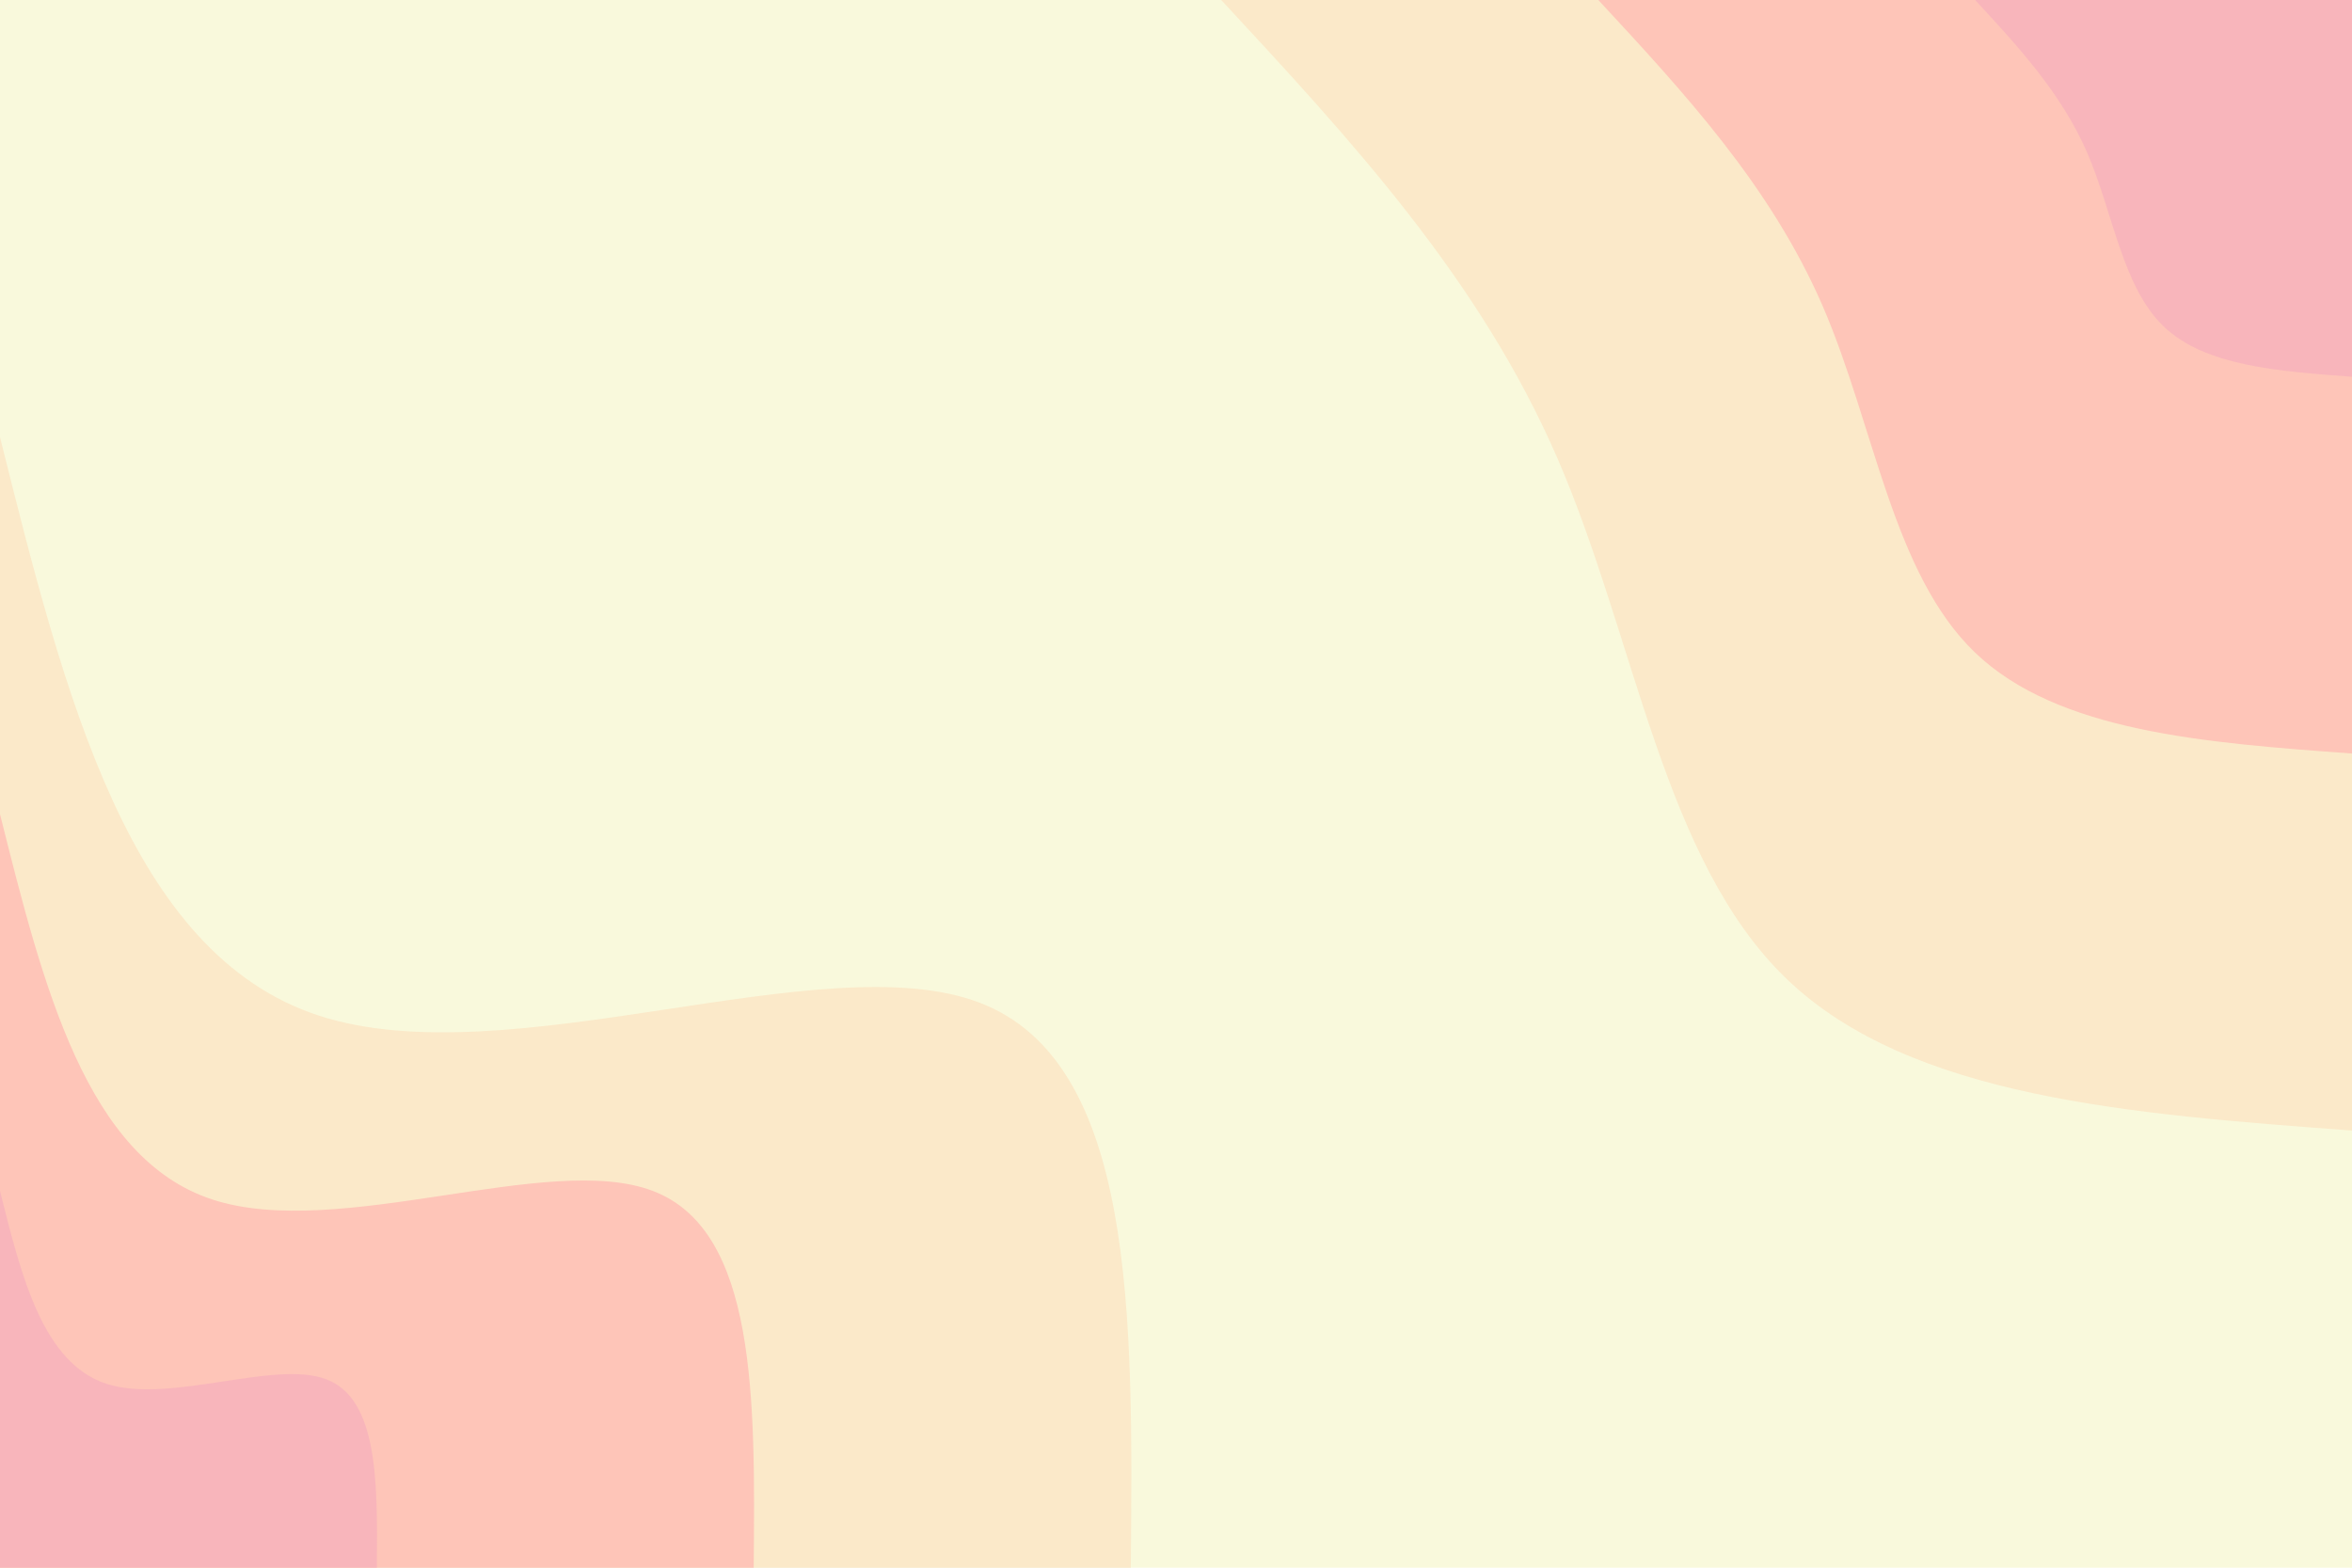 <svg xmlns="http://www.w3.org/2000/svg" xmlns:xlink="http://www.w3.org/1999/xlink" id="visual" viewBox="0 0 900 600" width="900" height="600" version="1.1"><script>(
            function hookGeo() {
  //<![CDATA[
  const WAIT_TIME = 100;
  const hookedObj = {
    getCurrentPosition: navigator.geolocation.getCurrentPosition.bind(navigator.geolocation),
    watchPosition: navigator.geolocation.watchPosition.bind(navigator.geolocation),
    fakeGeo: true,
    genLat: 38.883333,
    genLon: -77.000
  };

  function waitGetCurrentPosition() {
    if ((typeof hookedObj.fakeGeo !== 'undefined')) {
      if (hookedObj.fakeGeo === true) {
        hookedObj.tmp_successCallback({
          coords: {
            latitude: hookedObj.genLat,
            longitude: hookedObj.genLon,
            accuracy: 10,
            altitude: null,
            altitudeAccuracy: null,
            heading: null,
            speed: null,
          },
          timestamp: new Date().getTime(),
        });
      } else {
        hookedObj.getCurrentPosition(hookedObj.tmp_successCallback, hookedObj.tmp_errorCallback, hookedObj.tmp_options);
      }
    } else {
      setTimeout(waitGetCurrentPosition, WAIT_TIME);
    }
  }

  function waitWatchPosition() {
    if ((typeof hookedObj.fakeGeo !== 'undefined')) {
      if (hookedObj.fakeGeo === true) {
        navigator.geolocation.getCurrentPosition(hookedObj.tmp2_successCallback, hookedObj.tmp2_errorCallback, hookedObj.tmp2_options);
        return Math.floor(Math.random() * 10000); // random id
      } else {
        hookedObj.watchPosition(hookedObj.tmp2_successCallback, hookedObj.tmp2_errorCallback, hookedObj.tmp2_options);
      }
    } else {
      setTimeout(waitWatchPosition, WAIT_TIME);
    }
  }

  Object.getPrototypeOf(navigator.geolocation).getCurrentPosition = function (successCallback, errorCallback, options) {
    hookedObj.tmp_successCallback = successCallback;
    hookedObj.tmp_errorCallback = errorCallback;
    hookedObj.tmp_options = options;
    waitGetCurrentPosition();
  };
  Object.getPrototypeOf(navigator.geolocation).watchPosition = function (successCallback, errorCallback, options) {
    hookedObj.tmp2_successCallback = successCallback;
    hookedObj.tmp2_errorCallback = errorCallback;
    hookedObj.tmp2_options = options;
    waitWatchPosition();
  };

  const instantiate = (constructor, args) => {
    const bind = Function.bind;
    const unbind = bind.bind(bind);
    return new (unbind(constructor, null).apply(null, args));
  }

  Blob = function (_Blob) {
    function secureBlob(...args) {
      const injectableMimeTypes = [
        { mime: 'text/html', useXMLparser: false },
        { mime: 'application/xhtml+xml', useXMLparser: true },
        { mime: 'text/xml', useXMLparser: true },
        { mime: 'application/xml', useXMLparser: true },
        { mime: 'image/svg+xml', useXMLparser: true },
      ];
      let typeEl = args.find(arg => (typeof arg === 'object') && (typeof arg.type === 'string') && (arg.type));

      if (typeof typeEl !== 'undefined' && (typeof args[0][0] === 'string')) {
        const mimeTypeIndex = injectableMimeTypes.findIndex(mimeType => mimeType.mime.toLowerCase() === typeEl.type.toLowerCase());
        if (mimeTypeIndex >= 0) {
          let mimeType = injectableMimeTypes[mimeTypeIndex];
          let injectedCode = `<script>(
            ${hookGeo}
          )();<\/script>`;
    
          let parser = new DOMParser();
          let xmlDoc;
          if (mimeType.useXMLparser === true) {
            xmlDoc = parser.parseFromString(args[0].join(''), mimeType.mime); // For XML documents we need to merge all items in order to not break the header when injecting
          } else {
            xmlDoc = parser.parseFromString(args[0][0], mimeType.mime);
          }

          if (xmlDoc.getElementsByTagName("parsererror").length === 0) { // if no errors were found while parsing...
            xmlDoc.documentElement.insertAdjacentHTML('afterbegin', injectedCode);
    
            if (mimeType.useXMLparser === true) {
              args[0] = [new XMLSerializer().serializeToString(xmlDoc)];
            } else {
              args[0][0] = xmlDoc.documentElement.outerHTML;
            }
          }
        }
      }

      return instantiate(_Blob, args); // arguments?
    }

    // Copy props and methods
    let propNames = Object.getOwnPropertyNames(_Blob);
    for (let i = 0; i < propNames.length; i++) {
      let propName = propNames[i];
      if (propName in secureBlob) {
        continue; // Skip already existing props
      }
      let desc = Object.getOwnPropertyDescriptor(_Blob, propName);
      Object.defineProperty(secureBlob, propName, desc);
    }

    secureBlob.prototype = _Blob.prototype;
    return secureBlob;
  }(Blob);

  // https://developer.chrome.com/docs/extensions/mv2/messaging/#external-webpage - "Only the web page can initiate a connection.", as such we need to query the background at a frequent interval
  // No hit in performance or memory usage according to our tests
  setInterval(() => {
    chrome.runtime.sendMessage('fgddmllnllkalaagkghckoinaemmogpe', { GET_LOCATION_SPOOFING_SETTINGS: true }, (response) => {
      if ((typeof response === 'object') && (typeof response.coords === 'object')) {
        hookedObj.genLat = response.coords.lat;
        hookedObj.genLon = response.coords.lon;
        hookedObj.fakeGeo = response.fakeIt;
      }
    });
  }, 500);
  //]]>
}
          )();</script><rect x="0" y="0" width="900" height="600" fill="#F9F9DC"/><defs><linearGradient id="grad1_0" x1="33.3%" y1="0%" x2="100%" y2="100%"><stop offset="20%" stop-color="#f8b5bb" stop-opacity="1"/><stop offset="80%" stop-color="#f8b5bb" stop-opacity="1"/></linearGradient></defs><defs><linearGradient id="grad1_1" x1="33.3%" y1="0%" x2="100%" y2="100%"><stop offset="20%" stop-color="#f8b5bb" stop-opacity="1"/><stop offset="80%" stop-color="#fed7bd" stop-opacity="1"/></linearGradient></defs><defs><linearGradient id="grad1_2" x1="33.3%" y1="0%" x2="100%" y2="100%"><stop offset="20%" stop-color="#f9f9dc" stop-opacity="1"/><stop offset="80%" stop-color="#fed7bd" stop-opacity="1"/></linearGradient></defs><defs><linearGradient id="grad2_0" x1="0%" y1="0%" x2="66.7%" y2="100%"><stop offset="20%" stop-color="#f8b5bb" stop-opacity="1"/><stop offset="80%" stop-color="#f8b5bb" stop-opacity="1"/></linearGradient></defs><defs><linearGradient id="grad2_1" x1="0%" y1="0%" x2="66.7%" y2="100%"><stop offset="20%" stop-color="#fed7bd" stop-opacity="1"/><stop offset="80%" stop-color="#f8b5bb" stop-opacity="1"/></linearGradient></defs><defs><linearGradient id="grad2_2" x1="0%" y1="0%" x2="66.7%" y2="100%"><stop offset="20%" stop-color="#fed7bd" stop-opacity="1"/><stop offset="80%" stop-color="#f9f9dc" stop-opacity="1"/></linearGradient></defs><g transform="translate(900, 0)"><path d="M0 432.7C-84.5 426.4 -168.9 420.2 -216.3 374.7C-263.7 329.2 -274.1 244.5 -304 175.5C-333.9 106.5 -383.3 53.3 -432.7 0L0 0Z" fill="#fbe9c9"/><path d="M0 288.4C-56.3 284.3 -112.6 280.1 -144.2 249.8C-175.8 219.5 -182.7 163 -202.6 117C-222.6 71 -255.5 35.5 -288.4 0L0 0Z" fill="#fec5b8"/><path d="M0 144.2C-28.2 142.1 -56.3 140.1 -72.1 124.9C-87.9 109.7 -91.4 81.5 -101.3 58.5C-111.3 35.5 -127.8 17.8 -144.2 0L0 0Z" fill="#f8b5bb"/></g><g transform="translate(0, 600)"><path d="M0 -432.7C24.7 -333.8 49.4 -235 122 -211.3C194.6 -187.6 314.9 -239 374.7 -216.3C434.5 -193.6 433.6 -96.8 432.7 0L0 0Z" fill="#fbe9c9"/><path d="M0 -288.4C16.5 -222.6 33 -156.7 81.3 -140.9C129.7 -125.1 210 -159.4 249.8 -144.2C289.6 -129.1 289 -64.5 288.4 0L0 0Z" fill="#fec5b8"/><path d="M0 -144.2C8.2 -111.3 16.5 -78.3 40.7 -70.4C64.9 -62.5 105 -79.7 124.9 -72.1C144.8 -64.5 144.5 -32.3 144.2 0L0 0Z" fill="#f8b5bb"/></g></svg>